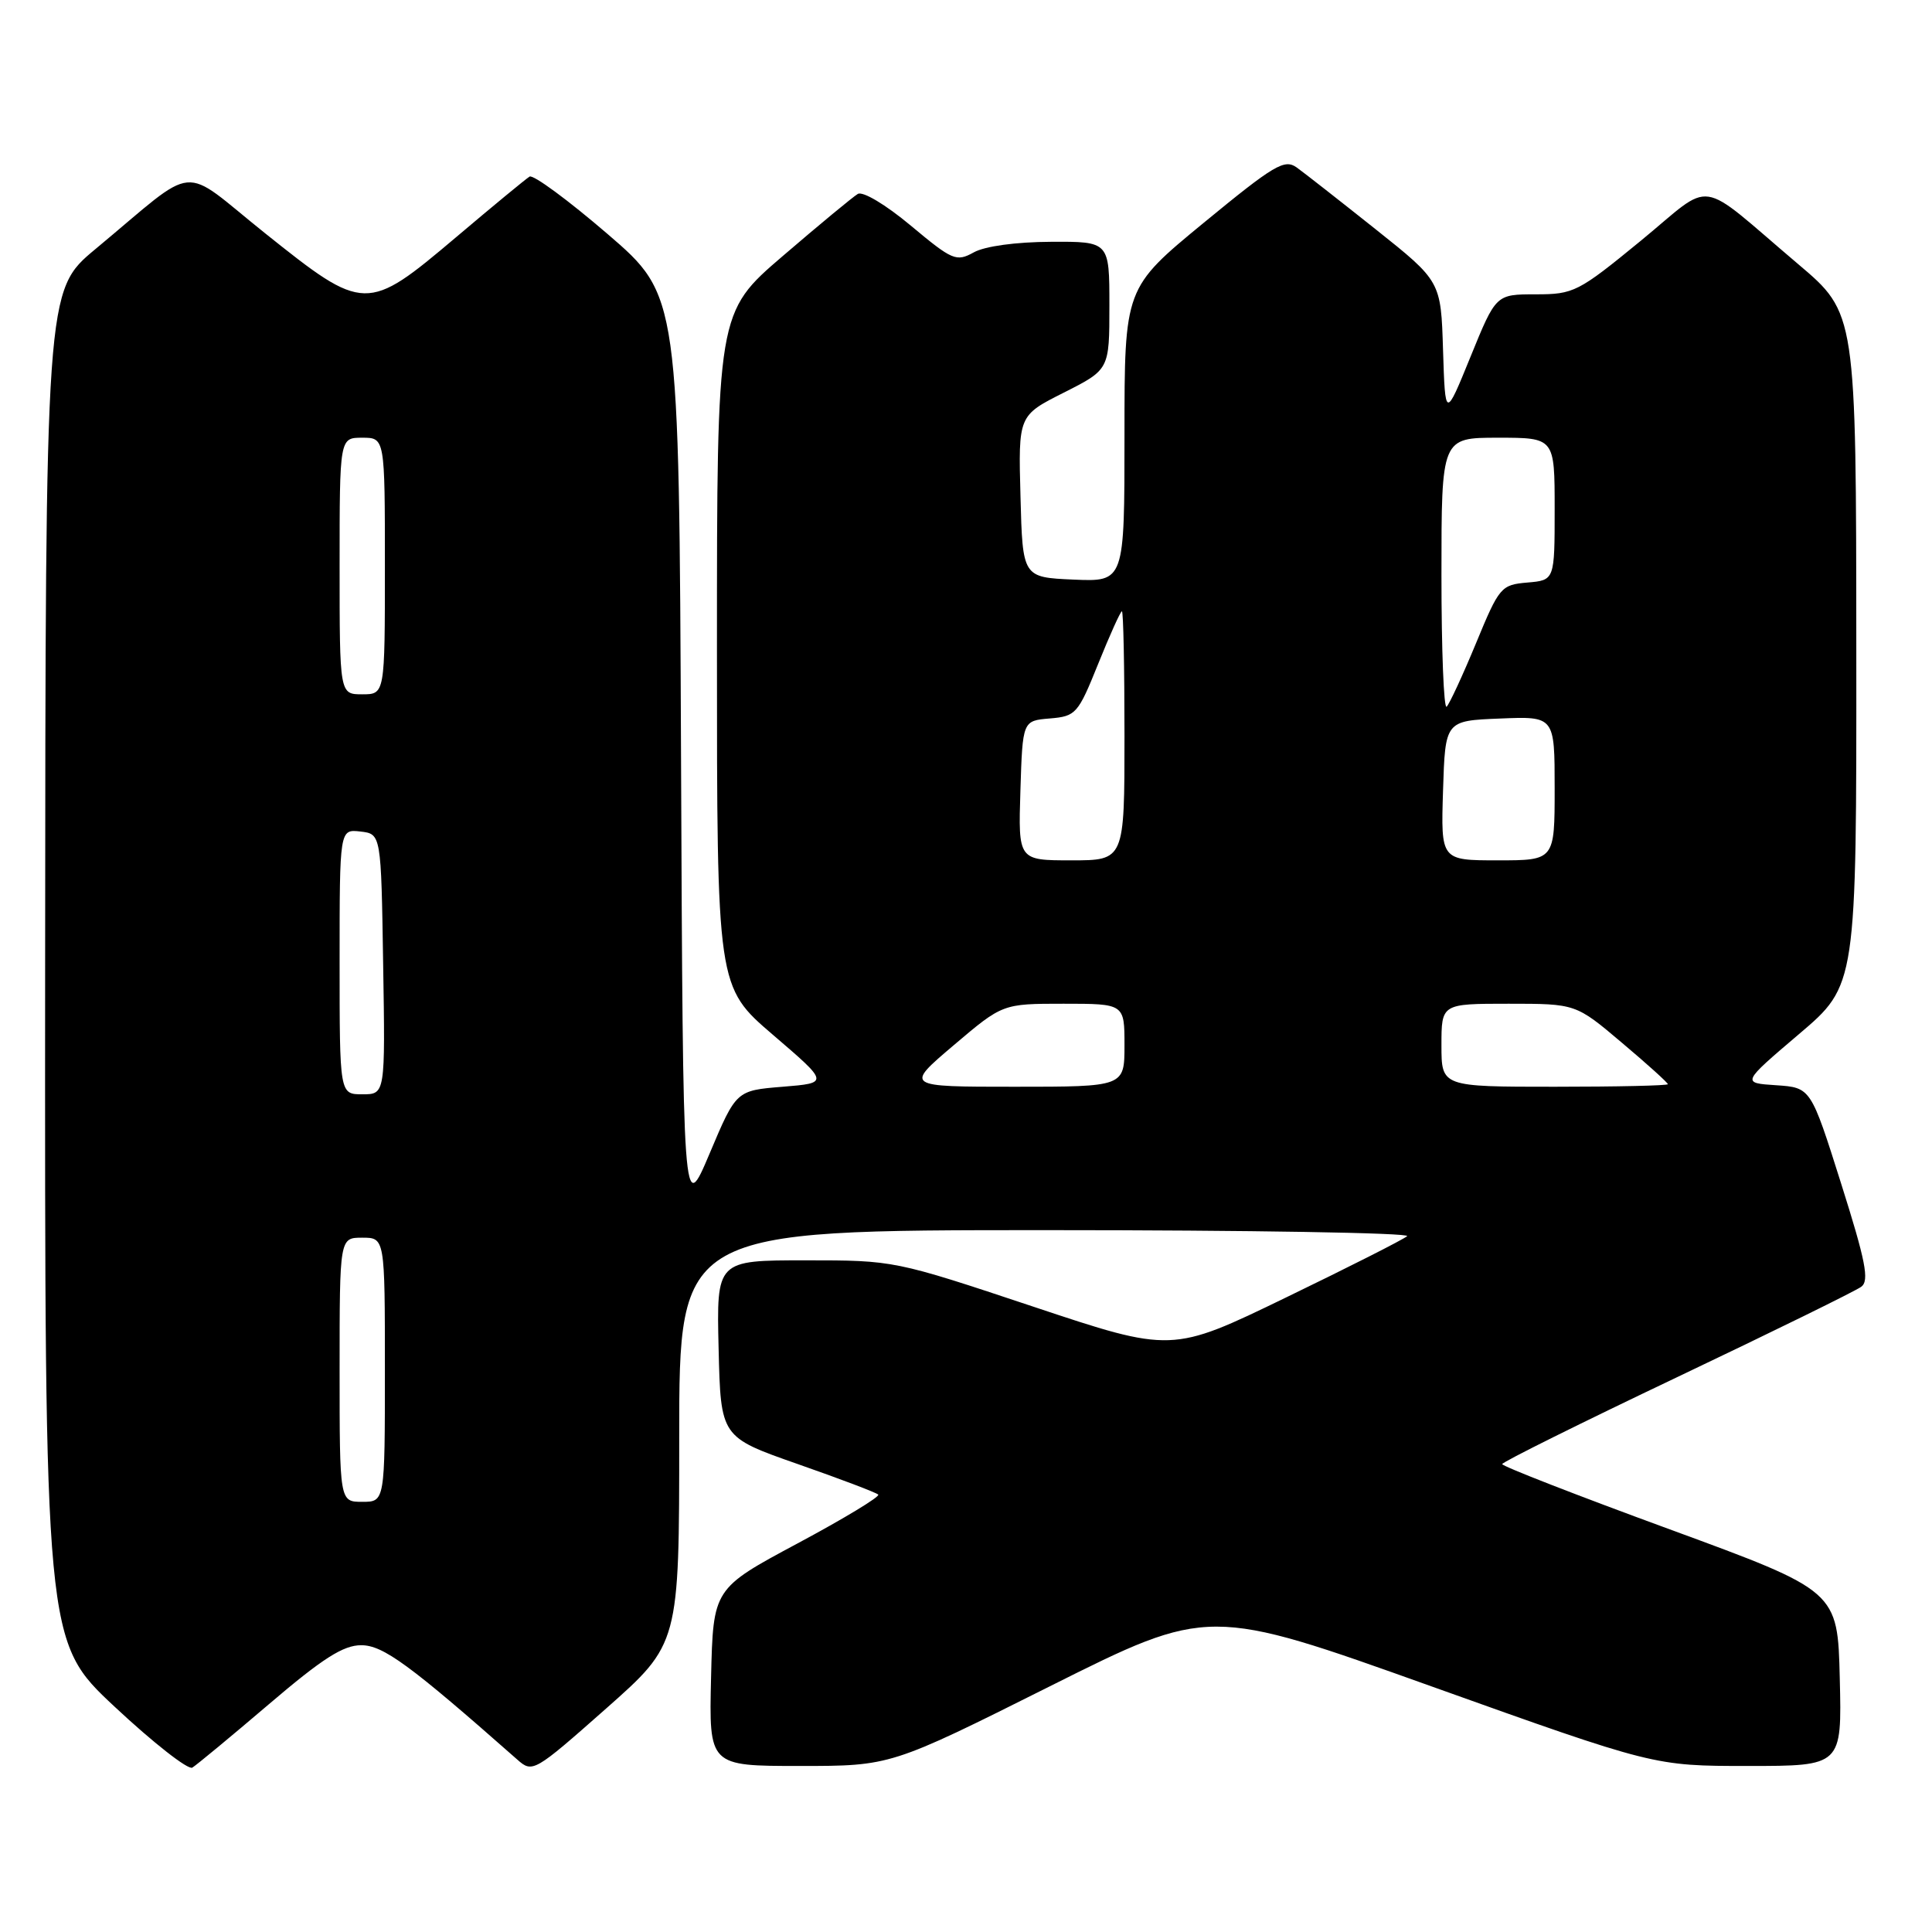<?xml version="1.0" encoding="UTF-8" standalone="no"?>
<!DOCTYPE svg PUBLIC "-//W3C//DTD SVG 1.1//EN" "http://www.w3.org/Graphics/SVG/1.1/DTD/svg11.dtd" >
<svg xmlns="http://www.w3.org/2000/svg" xmlns:xlink="http://www.w3.org/1999/xlink" version="1.1" viewBox="0 0 256 256">
 <g >
 <path fill="currentColor"
d=" M 35.65 225.80 C 42.75 219.74 45.48 218.00 47.86 218.00 C 50.77 218.00 54.29 220.58 68.55 233.16 C 70.56 234.94 70.78 234.82 80.30 226.40 C 90.00 217.82 90.00 217.82 90.00 190.41 C 90.00 163.00 90.00 163.00 138.70 163.00 C 165.48 163.00 186.97 163.36 186.45 163.80 C 185.93 164.25 178.70 167.91 170.39 171.93 C 155.27 179.26 155.27 179.26 136.89 173.13 C 118.53 167.01 118.48 167.00 106.72 167.00 C 94.94 167.00 94.94 167.00 95.22 178.71 C 95.50 190.42 95.50 190.42 105.69 193.99 C 111.30 195.95 116.10 197.77 116.37 198.04 C 116.64 198.31 111.83 201.22 105.68 204.51 C 94.50 210.50 94.50 210.50 94.22 222.25 C 93.94 234.00 93.94 234.00 105.98 234.00 C 118.02 234.00 118.02 234.00 139.10 223.45 C 160.17 212.90 160.17 212.90 189.67 223.45 C 219.17 234.00 219.17 234.00 231.61 234.00 C 244.06 234.00 244.06 234.00 243.78 222.40 C 243.50 210.81 243.50 210.81 221.26 202.65 C 209.03 198.17 199.03 194.28 199.05 194.00 C 199.07 193.72 209.48 188.55 222.19 182.50 C 234.90 176.45 245.90 171.05 246.63 170.50 C 247.72 169.69 247.21 167.11 243.95 156.80 C 239.94 144.11 239.94 144.11 235.35 143.80 C 230.76 143.50 230.76 143.50 238.38 137.02 C 246.00 130.55 246.00 130.55 245.97 86.02 C 245.95 41.50 245.95 41.50 238.27 35.00 C 224.58 23.40 227.29 23.80 217.38 31.93 C 209.12 38.70 208.53 39.00 203.49 39.00 C 198.22 39.00 198.22 39.00 194.86 47.25 C 191.50 55.50 191.50 55.50 191.21 46.38 C 190.93 37.27 190.93 37.27 182.28 30.38 C 177.53 26.60 172.82 22.91 171.82 22.19 C 170.20 21.03 168.83 21.85 159.50 29.52 C 149.00 38.16 149.00 38.16 149.00 57.63 C 149.00 77.09 149.00 77.09 142.25 76.80 C 135.50 76.50 135.50 76.50 135.22 65.78 C 134.93 55.06 134.93 55.06 140.97 52.02 C 147.00 48.97 147.00 48.97 147.00 40.49 C 147.00 32.00 147.00 32.00 139.25 32.04 C 134.63 32.06 130.50 32.62 129.03 33.44 C 126.71 34.72 126.21 34.51 120.69 29.90 C 117.35 27.11 114.32 25.30 113.66 25.70 C 113.02 26.08 108.56 29.77 103.75 33.90 C 95.00 41.40 95.00 41.40 95.00 86.08 C 95.00 130.76 95.00 130.76 102.43 137.13 C 109.86 143.50 109.86 143.50 103.71 144.00 C 97.55 144.50 97.55 144.50 94.03 152.84 C 90.50 161.19 90.50 161.19 90.24 100.17 C 89.98 39.16 89.98 39.16 80.51 31.01 C 75.30 26.53 70.65 23.10 70.17 23.40 C 69.69 23.69 65.29 27.32 60.40 31.46 C 48.61 41.42 48.28 41.42 35.14 30.92 C 23.63 21.72 26.55 21.45 12.65 33.00 C 6.03 38.50 6.03 38.50 5.98 128.00 C 5.93 217.50 5.93 217.50 15.20 226.16 C 20.30 230.93 24.93 234.55 25.48 234.22 C 26.04 233.88 30.62 230.09 35.65 225.80 Z  M 45.00 181.50 C 45.00 164.00 45.00 164.00 48.00 164.00 C 51.00 164.00 51.00 164.00 51.00 181.50 C 51.00 199.00 51.00 199.00 48.00 199.00 C 45.00 199.00 45.00 199.00 45.00 181.50 Z  M 45.00 127.43 C 45.00 109.87 45.00 109.87 47.75 110.18 C 50.50 110.50 50.50 110.50 50.77 127.75 C 51.05 145.00 51.05 145.00 48.02 145.00 C 45.00 145.00 45.00 145.00 45.00 127.43 Z  M 126.37 138.50 C 132.85 133.00 132.85 133.00 140.93 133.00 C 149.00 133.00 149.00 133.00 149.00 138.50 C 149.00 144.00 149.00 144.00 134.44 144.00 C 119.89 144.00 119.89 144.00 126.37 138.50 Z  M 191.00 138.50 C 191.00 133.00 191.00 133.00 199.90 133.00 C 208.80 133.00 208.80 133.00 214.90 138.16 C 218.26 140.99 221.00 143.47 221.00 143.66 C 221.00 143.85 214.25 144.00 206.00 144.00 C 191.00 144.00 191.00 144.00 191.00 138.50 Z  M 135.21 104.75 C 135.50 95.50 135.50 95.50 139.11 95.20 C 142.57 94.91 142.84 94.60 145.52 87.95 C 147.06 84.13 148.47 81.00 148.66 81.00 C 148.85 81.00 149.00 88.42 149.00 97.50 C 149.00 114.00 149.00 114.00 141.96 114.00 C 134.92 114.00 134.92 114.00 135.21 104.75 Z  M 191.21 104.75 C 191.50 95.50 191.50 95.50 198.75 95.21 C 206.00 94.91 206.00 94.91 206.00 104.46 C 206.00 114.00 206.00 114.00 198.46 114.00 C 190.92 114.00 190.92 114.00 191.21 104.75 Z  M 191.00 76.17 C 191.00 58.00 191.00 58.00 198.50 58.00 C 206.00 58.00 206.00 58.00 206.00 67.44 C 206.00 76.88 206.00 76.88 202.39 77.19 C 198.90 77.49 198.66 77.76 195.58 85.23 C 193.82 89.48 192.07 93.26 191.69 93.64 C 191.31 94.02 191.00 86.16 191.00 76.17 Z  M 45.00 75.00 C 45.00 58.00 45.00 58.00 48.00 58.00 C 51.00 58.00 51.00 58.00 51.00 75.00 C 51.00 92.00 51.00 92.00 48.00 92.00 C 45.00 92.00 45.00 92.00 45.00 75.00 Z "/>
</g>
</svg>